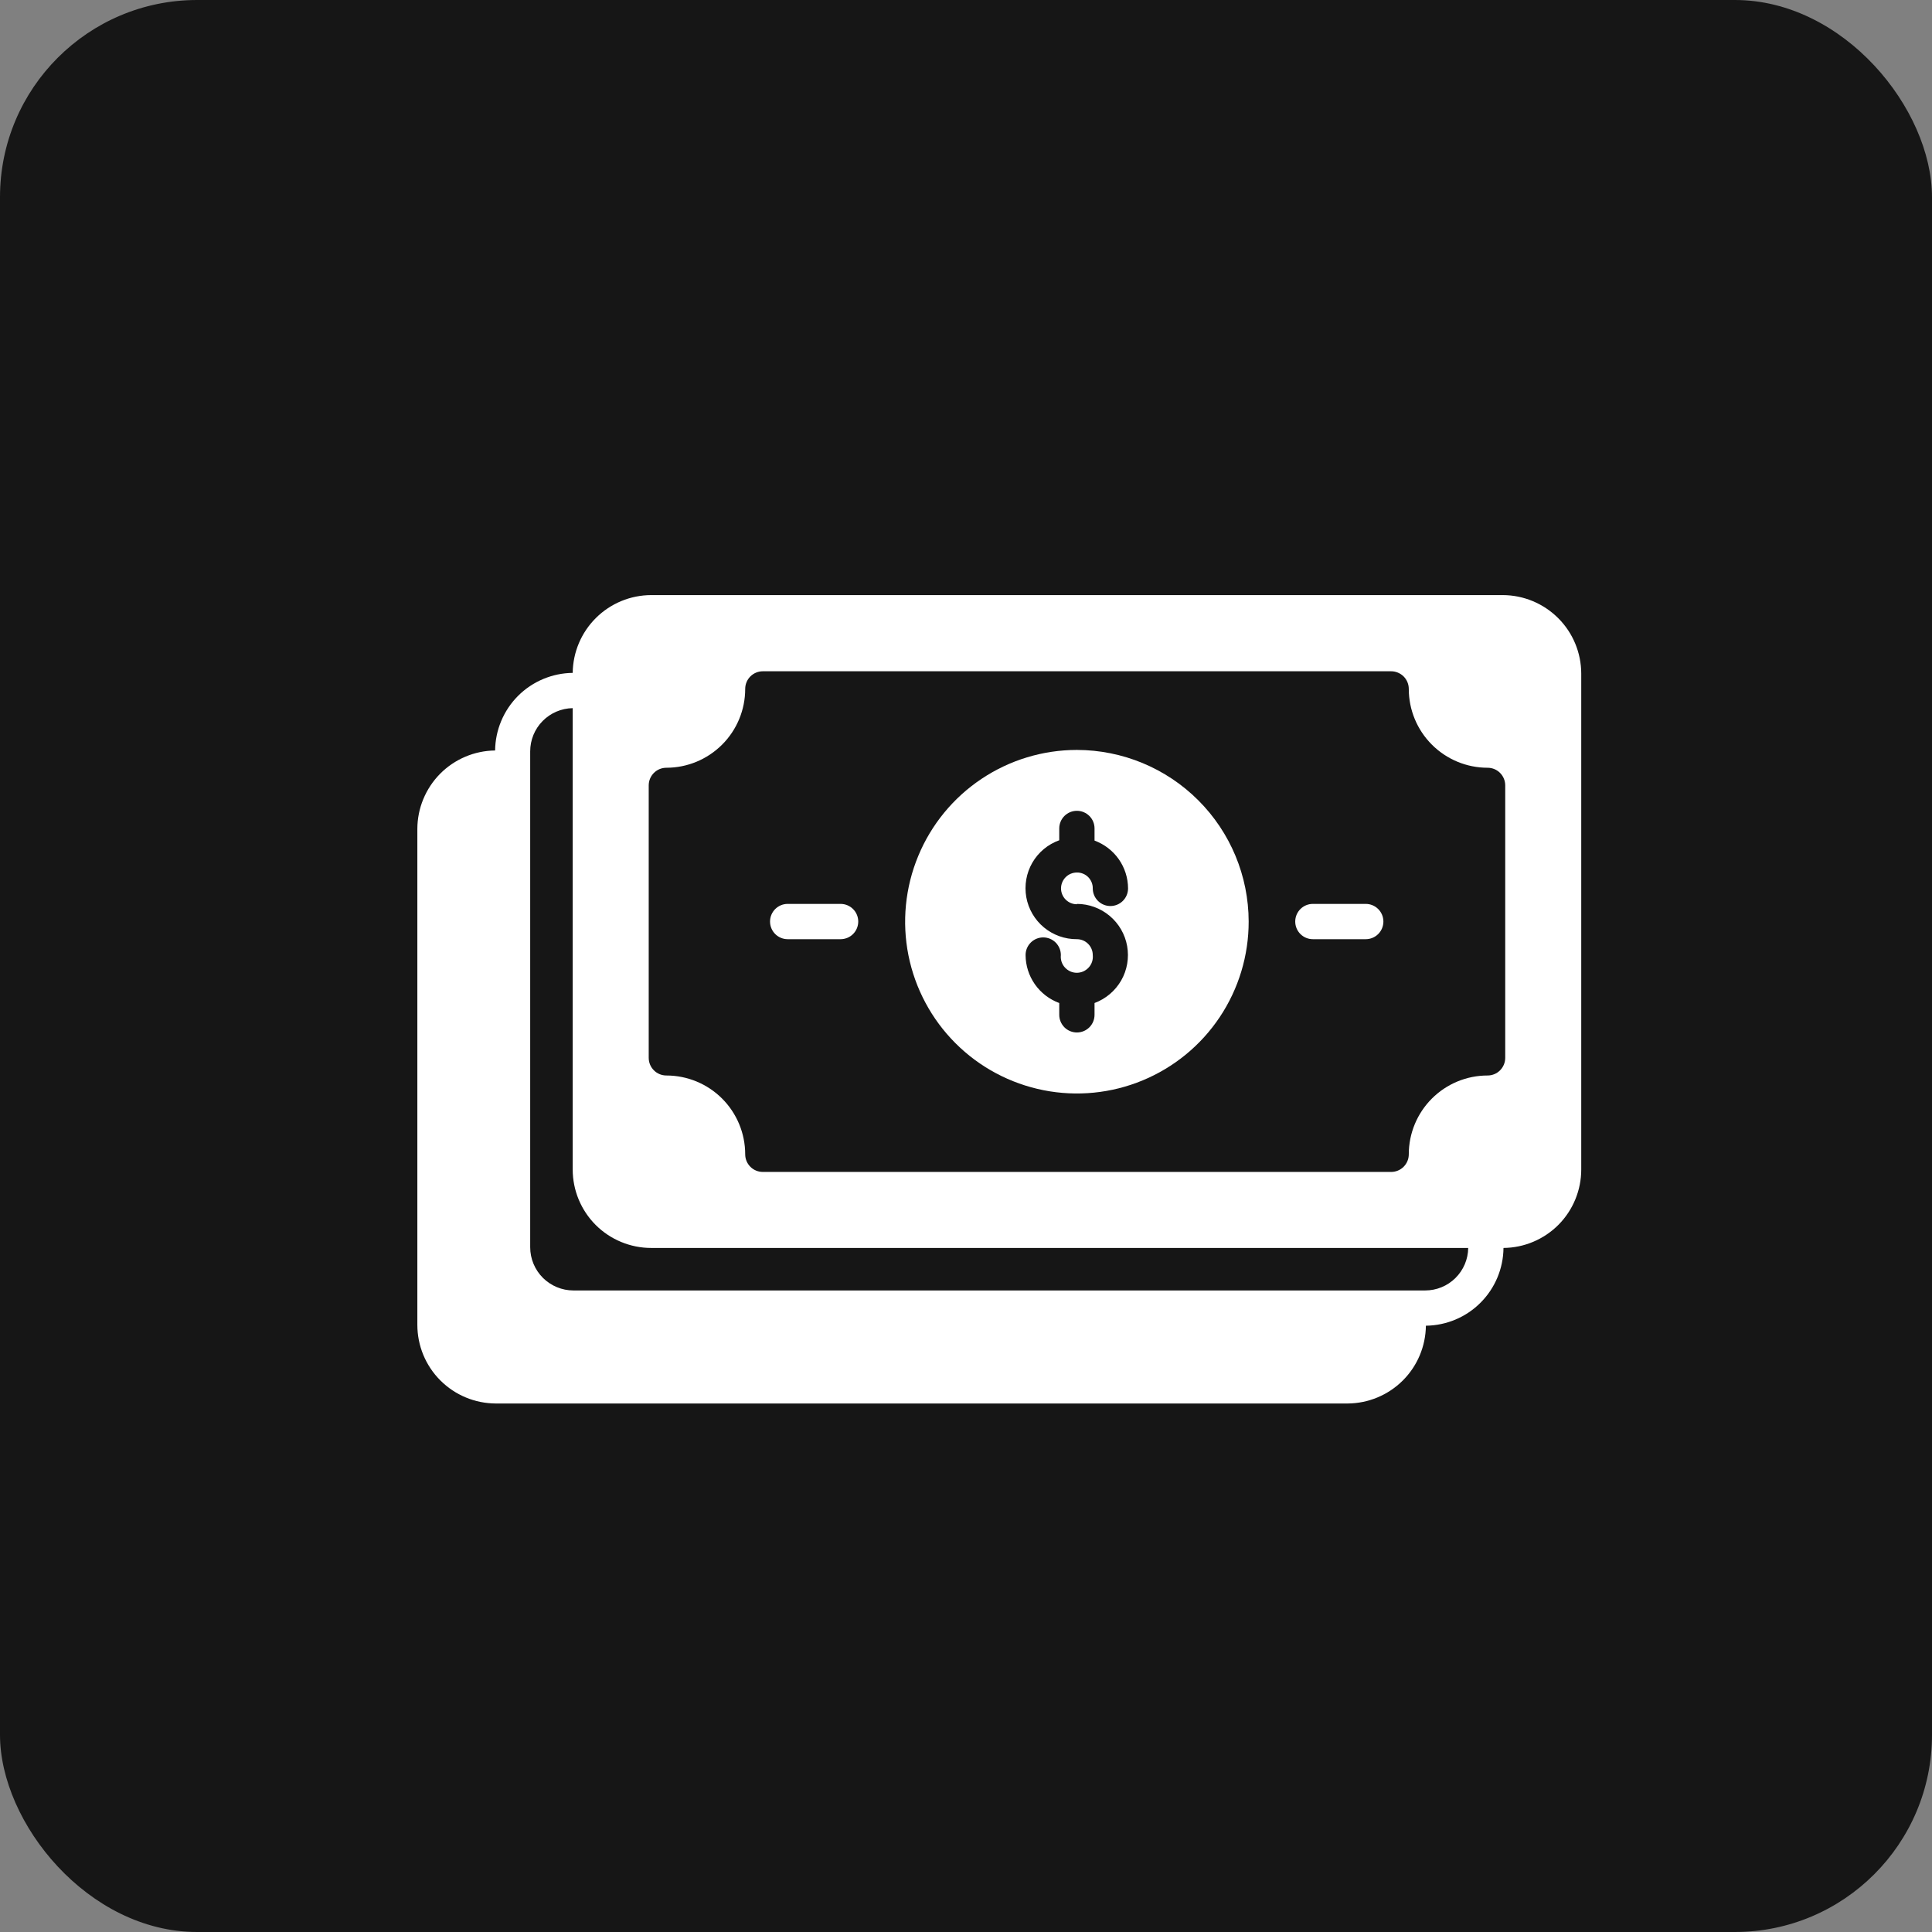 <svg width="49" height="49" viewBox="0 0 49 49" fill="none" xmlns="http://www.w3.org/2000/svg">
<rect x="0" y="0" width="49" height="49" fill="#808080" stroke="none"/>
<rect width="49" height="49" rx="5" fill="#161616"/>
<g clip-path="url(#clip0_689_18)">
<path d="M27.313 19.02C26.451 19.02 25.608 19.276 24.892 19.755C24.175 20.234 23.617 20.915 23.288 21.711C22.958 22.507 22.872 23.383 23.04 24.228C23.209 25.073 23.624 25.85 24.234 26.459C24.843 27.068 25.62 27.482 26.465 27.65C27.311 27.818 28.187 27.731 28.983 27.4C29.779 27.07 30.459 26.511 30.937 25.794C31.415 25.077 31.67 24.234 31.669 23.372C31.667 22.218 31.207 21.112 30.39 20.296C29.573 19.48 28.467 19.022 27.313 19.02ZM27.313 22.925C27.617 22.926 27.911 23.033 28.144 23.229C28.377 23.424 28.534 23.695 28.587 23.995C28.64 24.294 28.587 24.603 28.436 24.867C28.284 25.131 28.045 25.333 27.76 25.439V25.738C27.76 25.857 27.713 25.971 27.629 26.055C27.545 26.139 27.431 26.186 27.313 26.186C27.194 26.186 27.08 26.139 26.996 26.055C26.913 25.971 26.865 25.857 26.865 25.738V25.439C26.616 25.347 26.4 25.182 26.247 24.964C26.095 24.747 26.012 24.488 26.011 24.222C26.011 24.104 26.058 23.99 26.142 23.906C26.226 23.822 26.34 23.775 26.458 23.775C26.577 23.775 26.691 23.822 26.775 23.906C26.858 23.99 26.906 24.104 26.906 24.222C26.9 24.279 26.906 24.336 26.923 24.39C26.941 24.445 26.97 24.495 27.008 24.537C27.046 24.579 27.093 24.613 27.145 24.637C27.197 24.66 27.253 24.672 27.31 24.672C27.367 24.672 27.424 24.66 27.476 24.637C27.528 24.613 27.575 24.579 27.613 24.537C27.651 24.495 27.68 24.445 27.698 24.39C27.715 24.336 27.721 24.279 27.715 24.222C27.715 24.115 27.673 24.013 27.597 23.938C27.522 23.862 27.419 23.82 27.313 23.82C27.007 23.822 26.711 23.716 26.476 23.521C26.241 23.326 26.083 23.055 26.029 22.754C25.976 22.453 26.03 22.143 26.183 21.879C26.336 21.615 26.578 21.414 26.865 21.311V21.011C26.865 20.892 26.913 20.778 26.996 20.695C27.08 20.611 27.194 20.564 27.313 20.564C27.431 20.564 27.545 20.611 27.629 20.695C27.713 20.778 27.76 20.892 27.76 21.011V21.319C28.008 21.411 28.223 21.576 28.375 21.792C28.527 22.009 28.609 22.267 28.61 22.532C28.61 22.65 28.563 22.764 28.479 22.848C28.395 22.932 28.281 22.979 28.162 22.979C28.044 22.979 27.93 22.932 27.846 22.848C27.762 22.764 27.715 22.65 27.715 22.532C27.716 22.479 27.706 22.426 27.686 22.377C27.666 22.328 27.636 22.283 27.599 22.245C27.561 22.208 27.517 22.178 27.467 22.158C27.418 22.138 27.366 22.128 27.313 22.129C27.206 22.129 27.104 22.171 27.028 22.247C26.953 22.322 26.91 22.425 26.91 22.532C26.91 22.638 26.953 22.741 27.028 22.816C27.104 22.892 27.206 22.934 27.313 22.934V22.925ZM21.319 22.925H19.977C19.859 22.925 19.745 22.972 19.661 23.056C19.577 23.14 19.53 23.254 19.53 23.372C19.53 23.491 19.577 23.605 19.661 23.689C19.745 23.773 19.859 23.82 19.977 23.82H21.319C21.438 23.82 21.552 23.773 21.636 23.689C21.72 23.605 21.767 23.491 21.767 23.372C21.767 23.254 21.72 23.14 21.636 23.056C21.552 22.972 21.438 22.925 21.319 22.925ZM34.639 22.925H33.297C33.178 22.925 33.065 22.972 32.981 23.056C32.897 23.14 32.85 23.254 32.85 23.372C32.85 23.491 32.897 23.605 32.981 23.689C33.065 23.773 33.178 23.82 33.297 23.82H34.639C34.757 23.82 34.871 23.773 34.955 23.689C35.039 23.605 35.086 23.491 35.086 23.372C35.086 23.254 35.039 23.14 34.955 23.056C34.871 22.972 34.757 22.925 34.639 22.925Z" fill="white"/>
<path d="M38.114 15.093H16.516C15.991 15.094 15.488 15.302 15.116 15.671C14.743 16.04 14.531 16.541 14.525 17.066C14.005 17.072 13.508 17.281 13.14 17.648C12.772 18.016 12.563 18.514 12.557 19.034C12.033 19.04 11.532 19.252 11.163 19.624C10.794 19.997 10.586 20.5 10.585 21.024V33.601C10.585 34.129 10.794 34.636 11.168 35.01C11.541 35.384 12.047 35.594 12.575 35.596H34.178C34.702 35.593 35.203 35.385 35.575 35.016C35.947 34.647 36.158 34.147 36.164 33.623C36.685 33.617 37.183 33.408 37.55 33.039C37.919 32.67 38.127 32.172 38.132 31.651C38.657 31.646 39.158 31.434 39.528 31.062C39.897 30.689 40.104 30.185 40.104 29.661V17.084C40.103 16.556 39.893 16.05 39.52 15.678C39.147 15.305 38.641 15.094 38.114 15.093ZM36.146 32.729H14.543C14.253 32.729 13.974 32.613 13.768 32.408C13.563 32.202 13.447 31.924 13.447 31.633V19.056C13.447 18.768 13.56 18.492 13.762 18.287C13.964 18.082 14.238 17.965 14.525 17.96V29.661C14.525 30.188 14.735 30.695 15.108 31.068C15.293 31.253 15.512 31.399 15.754 31.499C15.995 31.599 16.254 31.651 16.516 31.651H37.237C37.234 31.938 37.117 32.212 36.913 32.414C36.709 32.616 36.433 32.729 36.146 32.729ZM38.176 26.829C38.176 26.948 38.129 27.062 38.045 27.146C37.962 27.23 37.848 27.277 37.729 27.277C37.199 27.277 36.691 27.487 36.316 27.862C35.941 28.237 35.73 28.746 35.73 29.276C35.73 29.395 35.683 29.508 35.599 29.592C35.515 29.676 35.401 29.723 35.283 29.723H19.347C19.228 29.723 19.114 29.676 19.031 29.592C18.947 29.508 18.9 29.395 18.9 29.276C18.9 28.746 18.689 28.237 18.314 27.862C17.939 27.487 17.43 27.277 16.9 27.277C16.782 27.277 16.668 27.23 16.584 27.146C16.5 27.062 16.453 26.948 16.453 26.829V19.919C16.453 19.801 16.5 19.687 16.584 19.603C16.668 19.519 16.782 19.472 16.9 19.472C17.43 19.472 17.939 19.261 18.314 18.886C18.689 18.512 18.9 18.003 18.9 17.473C18.9 17.354 18.947 17.24 19.031 17.156C19.114 17.073 19.228 17.025 19.347 17.025H35.283C35.401 17.025 35.515 17.073 35.599 17.156C35.683 17.24 35.73 17.354 35.73 17.473C35.73 18.003 35.941 18.512 36.316 18.886C36.691 19.261 37.199 19.472 37.729 19.472C37.848 19.472 37.962 19.519 38.045 19.603C38.129 19.687 38.176 19.801 38.176 19.919V26.829Z" fill="white"/>
</g>
<defs>
<clipPath id="clip0_689_18">
<rect width="30.414" height="30.414" fill="white" transform="translate(10.138 10.138)"/>
</clipPath>
</defs>
</svg>
